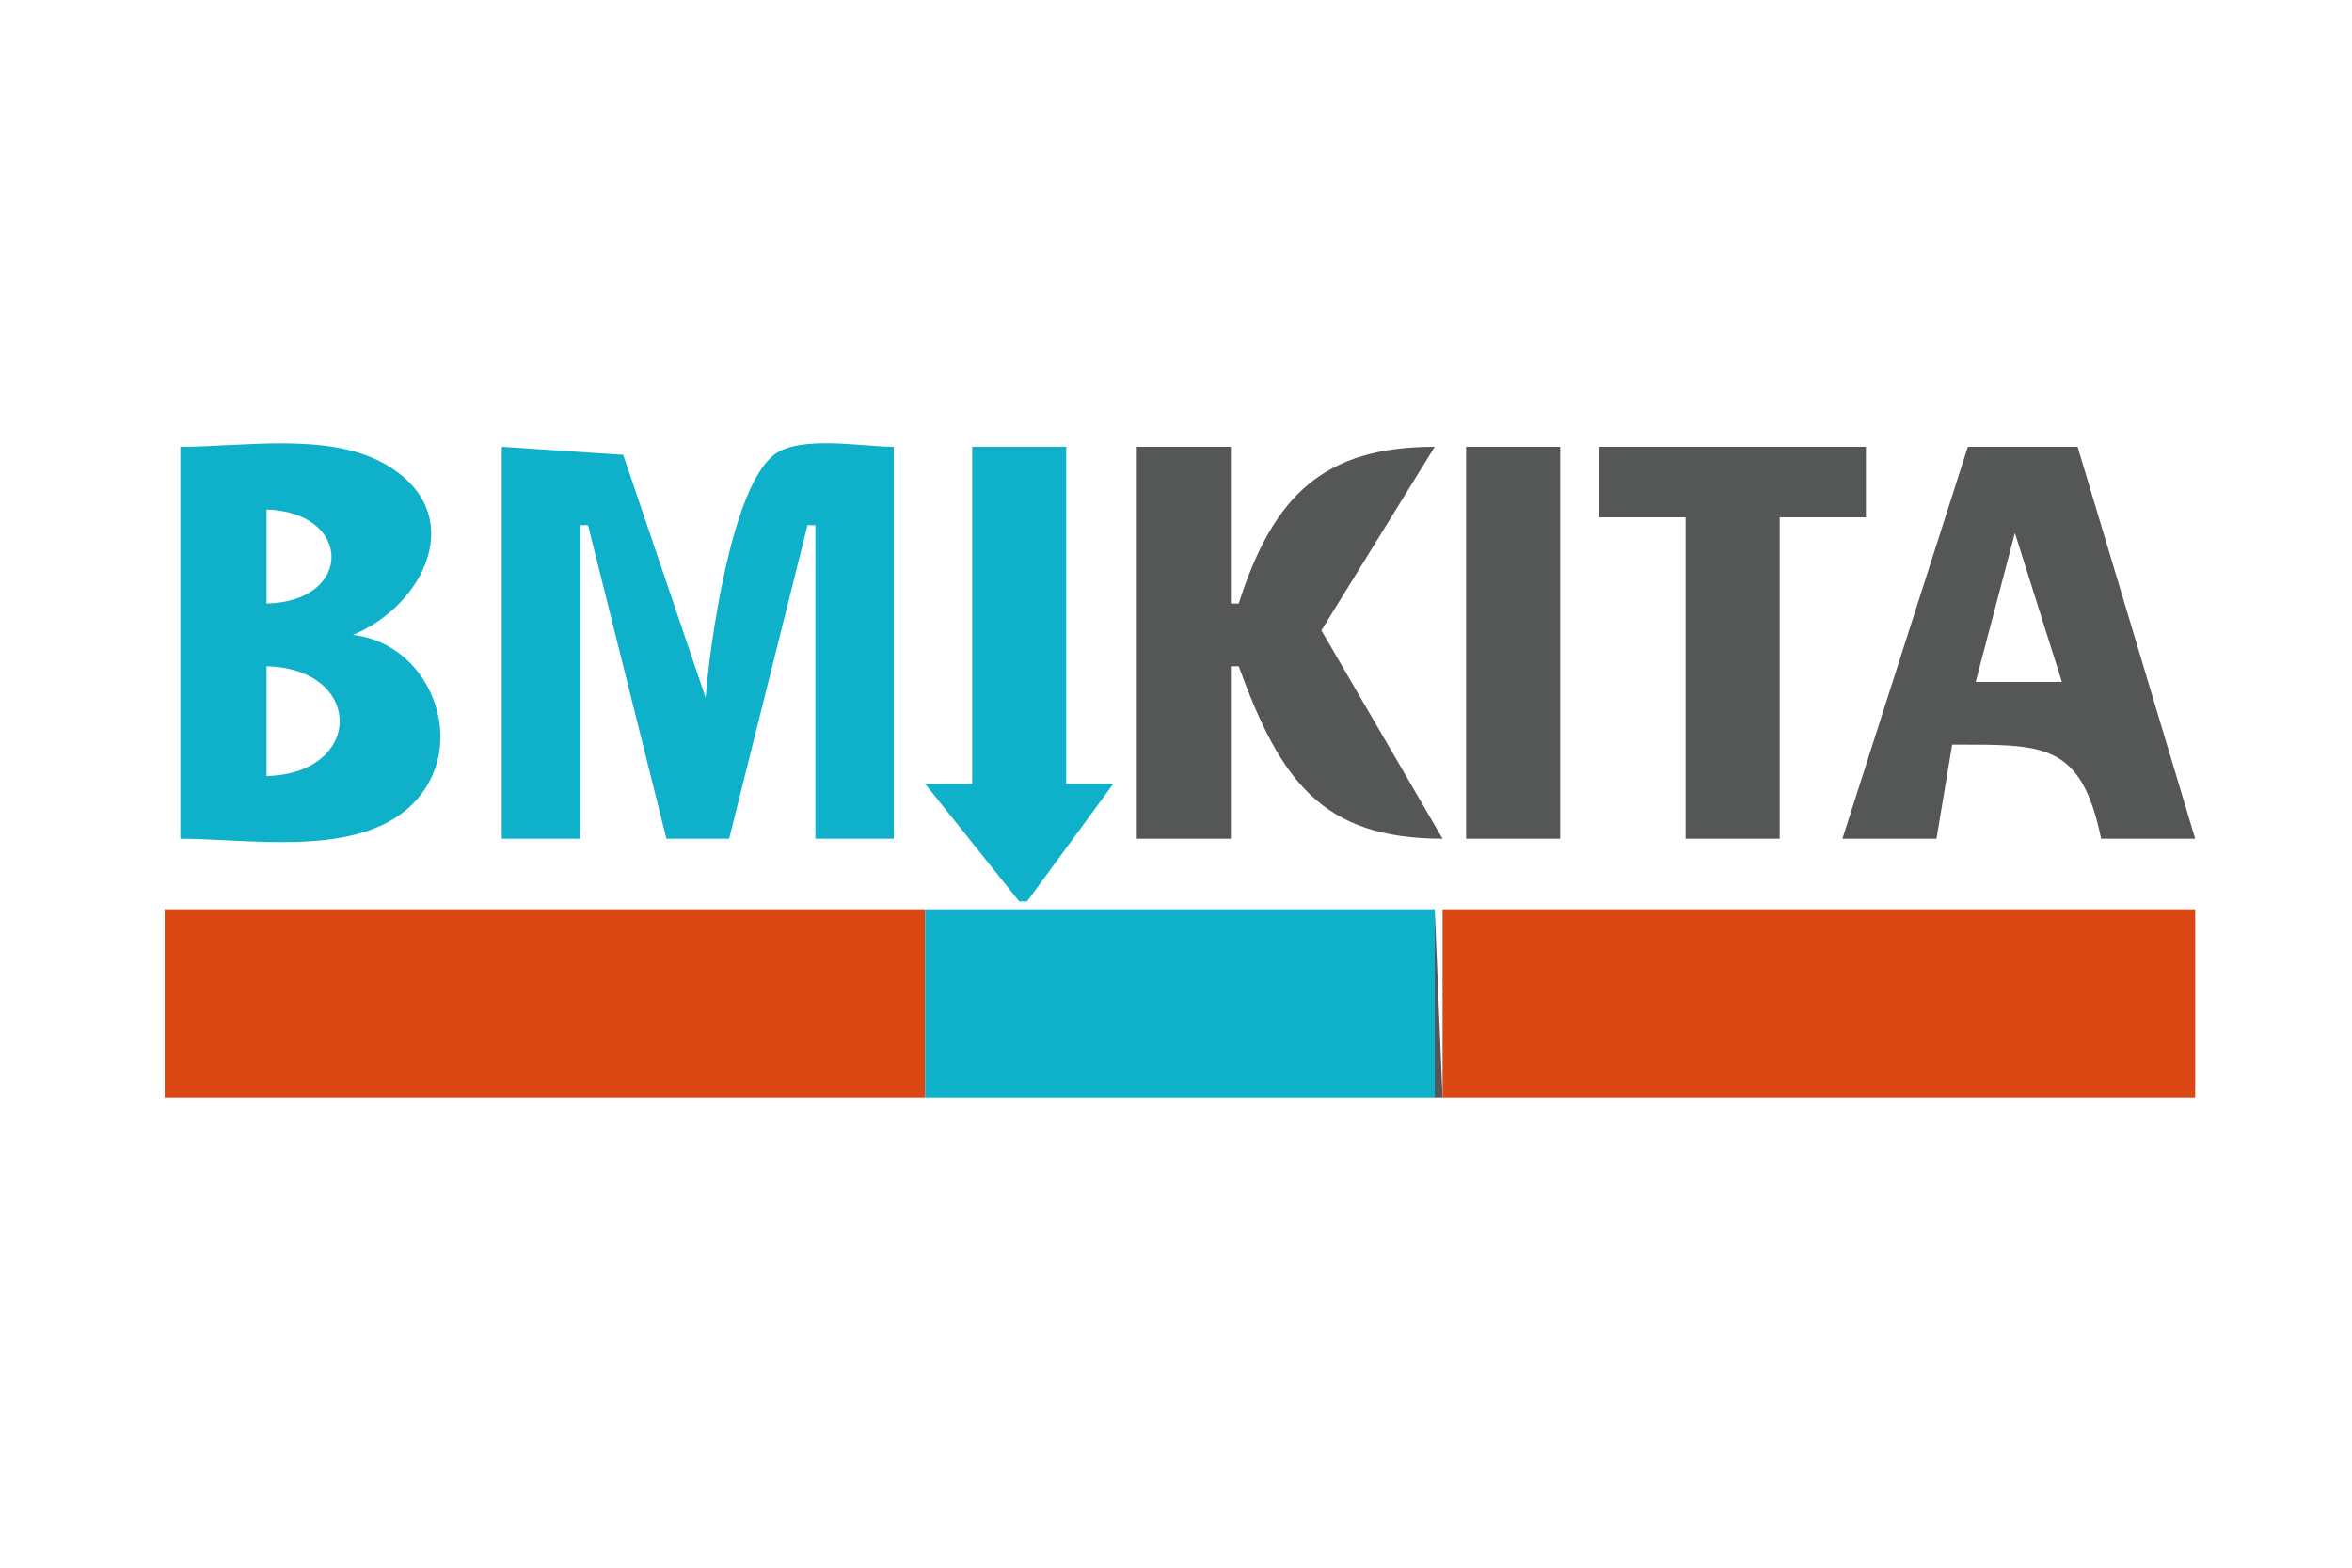 <?xml version="1.0" standalone="yes"?>
<svg xmlns="http://www.w3.org/2000/svg" width="300" height="200">
<path style="fill:#ffffff; stroke:none;" d="M0 0L0 200L300 200L300 0L0 0z"/>
<path style="fill:#0eb1c9; stroke:none;" d="M23 57L23 107C31.599 107 44.636 109.297 51.776 103.348C60.361 96.194 55.456 82.165 45 81C54.086 77.292 60.085 65.371 48.985 59.14C41.82 55.117 30.915 57 23 57M64 57L64 107L74 107L74 67L75 67L85 107L93 107L103 67L104 67L104 107L114 107L114 57C110.011 57 102.024 55.469 98.728 58.028C93.241 62.287 90.548 82.29 90 89L79.487 58.028L64 57M124 57L124 100L118 100L130 115L131 115L142 100L136 100L136 57L124 57z"/>
<path style="fill:#555757; stroke:none;" d="M145 57L145 107L157 107L157 85L158 85C163.289 99.528 168.576 107 184 107L168.545 80.424L183 57C168.999 57 162.443 63.057 158 77L157 77L157 57L145 57M187 57L187 107L199 107L199 57L187 57M204 57L204 66L215 66L215 107L227 107L227 66L238 66L238 57L204 57M251 57L235 107L247 107L249 95C260.569 95 265.443 94.611 268 107L280 107L265 57L251 57z"/>
<path style="fill:#ffffff; stroke:none;" d="M34 65L34 77C45.111 76.731 44.977 65.356 34 65M257 68L252 87L263 87L257 68M34 85L34 99C46.433 98.699 46.433 85.301 34 85z"/>
<path style="fill:#63d1e5; stroke:none;" d="M117 100L118 101L117 100M142 100L143 101L142 100M141 101L142 102L141 101M139 104L140 105L139 104M121 105L122 106L121 105M138 105L139 106L138 105M122 106L123 107L122 106M123 107L124 108L123 107M124 108L125 109L124 108M135 109L136 110L135 109M134 110L135 111L134 110M128 113L129 114L128 113M132 113L133 114L132 113M129 114L130 115L129 114M131 114L132 115L131 114M130 115L131 116L130 115z"/>
<path style="fill:#db4813; stroke:none;" d="M21 116L21 140L118 140L118 116L21 116z"/>
<path style="fill:#0eb1c9; stroke:none;" d="M118 116L118 140L183 140L183 116L118 116z"/>
<path style="fill:#555757; stroke:none;" d="M183 116L183 140L184 140L183 116z"/>
<path style="fill:#db4813; stroke:none;" d="M184 116L184 140L280 140L280 116L184 116z"/>
</svg>
